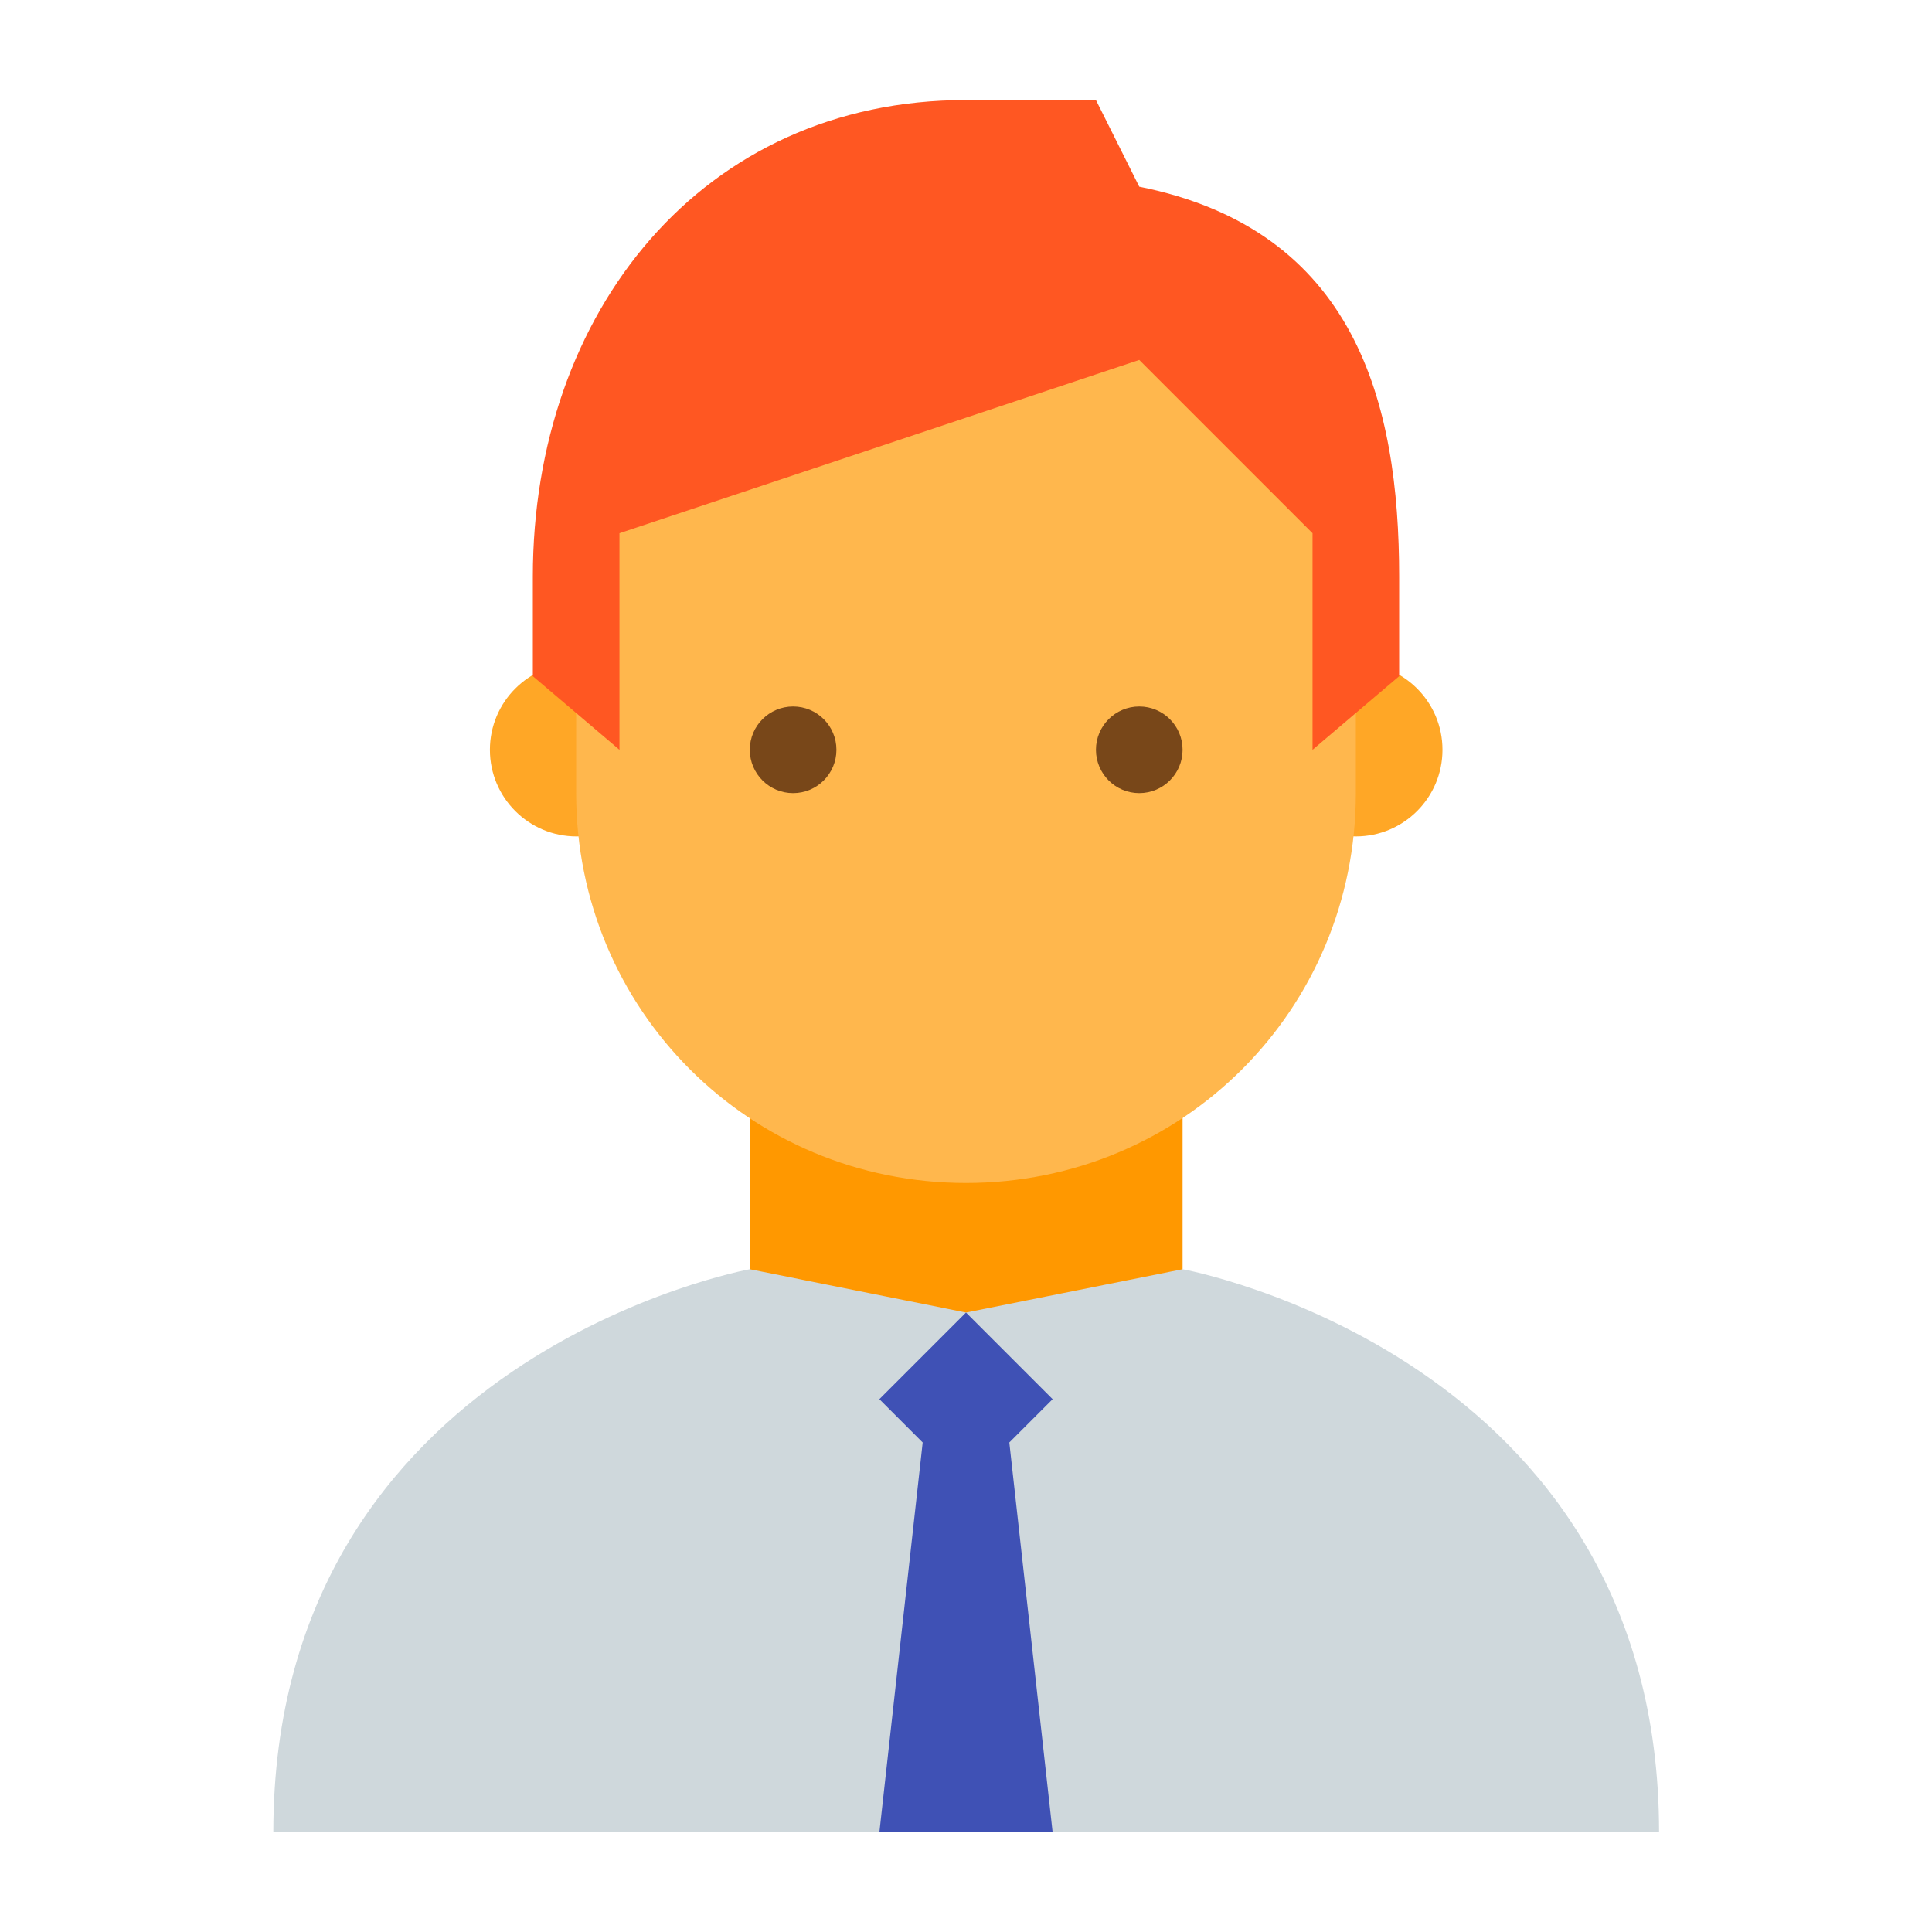 <?xml version="1.0" ?><svg enable-background="new 45.6 168.9 504 504" id="Layer_1" version="1.1" viewBox="45.6 168.9 504 504" xml:space="preserve" xmlns="http://www.w3.org/2000/svg" xmlns:xlink="http://www.w3.org/1999/xlink"><polygon fill="#FF9800" points="297.6,567.8 241.2,500 241.2,432.2 354.1,432.2 354.1,500 "/><g><circle cx="399.3" cy="364.5" fill="#FFA726" r="22.6"/><circle cx="196" cy="364.5" fill="#FFA726" r="22.6"/></g><path d="M399.3,296.7c0-85.9-203.4-56.5-203.4,0c0,12.4,0,66.7,0,79.1c0,56.5,45.2,101.7,101.7,101.7  s101.7-45.2,101.7-101.7C399.3,363.3,399.3,309.1,399.3,296.7z" fill="#FFB74D"/><path d="M297.6,195c-68.9,0-113,55.4-113,124.3c0,9,0,26,0,26l22.6,19.2V308l135.6-45.2L388,308v56.5l22.6-19.2  c0,0,0-16.9,0-26c0-45.2-11.3-90.4-67.8-101.7L331.5,195L297.6,195L297.6,195z" fill="#FF5722"/><g><circle cx="342.8" cy="364.5" fill="#784719" r="11.3"/><circle cx="252.5" cy="364.5" fill="#784719" r="11.3"/></g><path d="M354.1,500L354.1,500l-56.5,11.3L241.2,500c0,0-124.3,22.6-124.3,146.9h361.5  C478.4,522.6,354.1,500,354.1,500z" fill="#CFD8DC"/><polygon fill="#3F51B5" points="286.3,545.2 275,646.9 320.2,646.9 308.9,545.2 320.2,533.9 297.6,511.3 275,533.9 "/></svg>